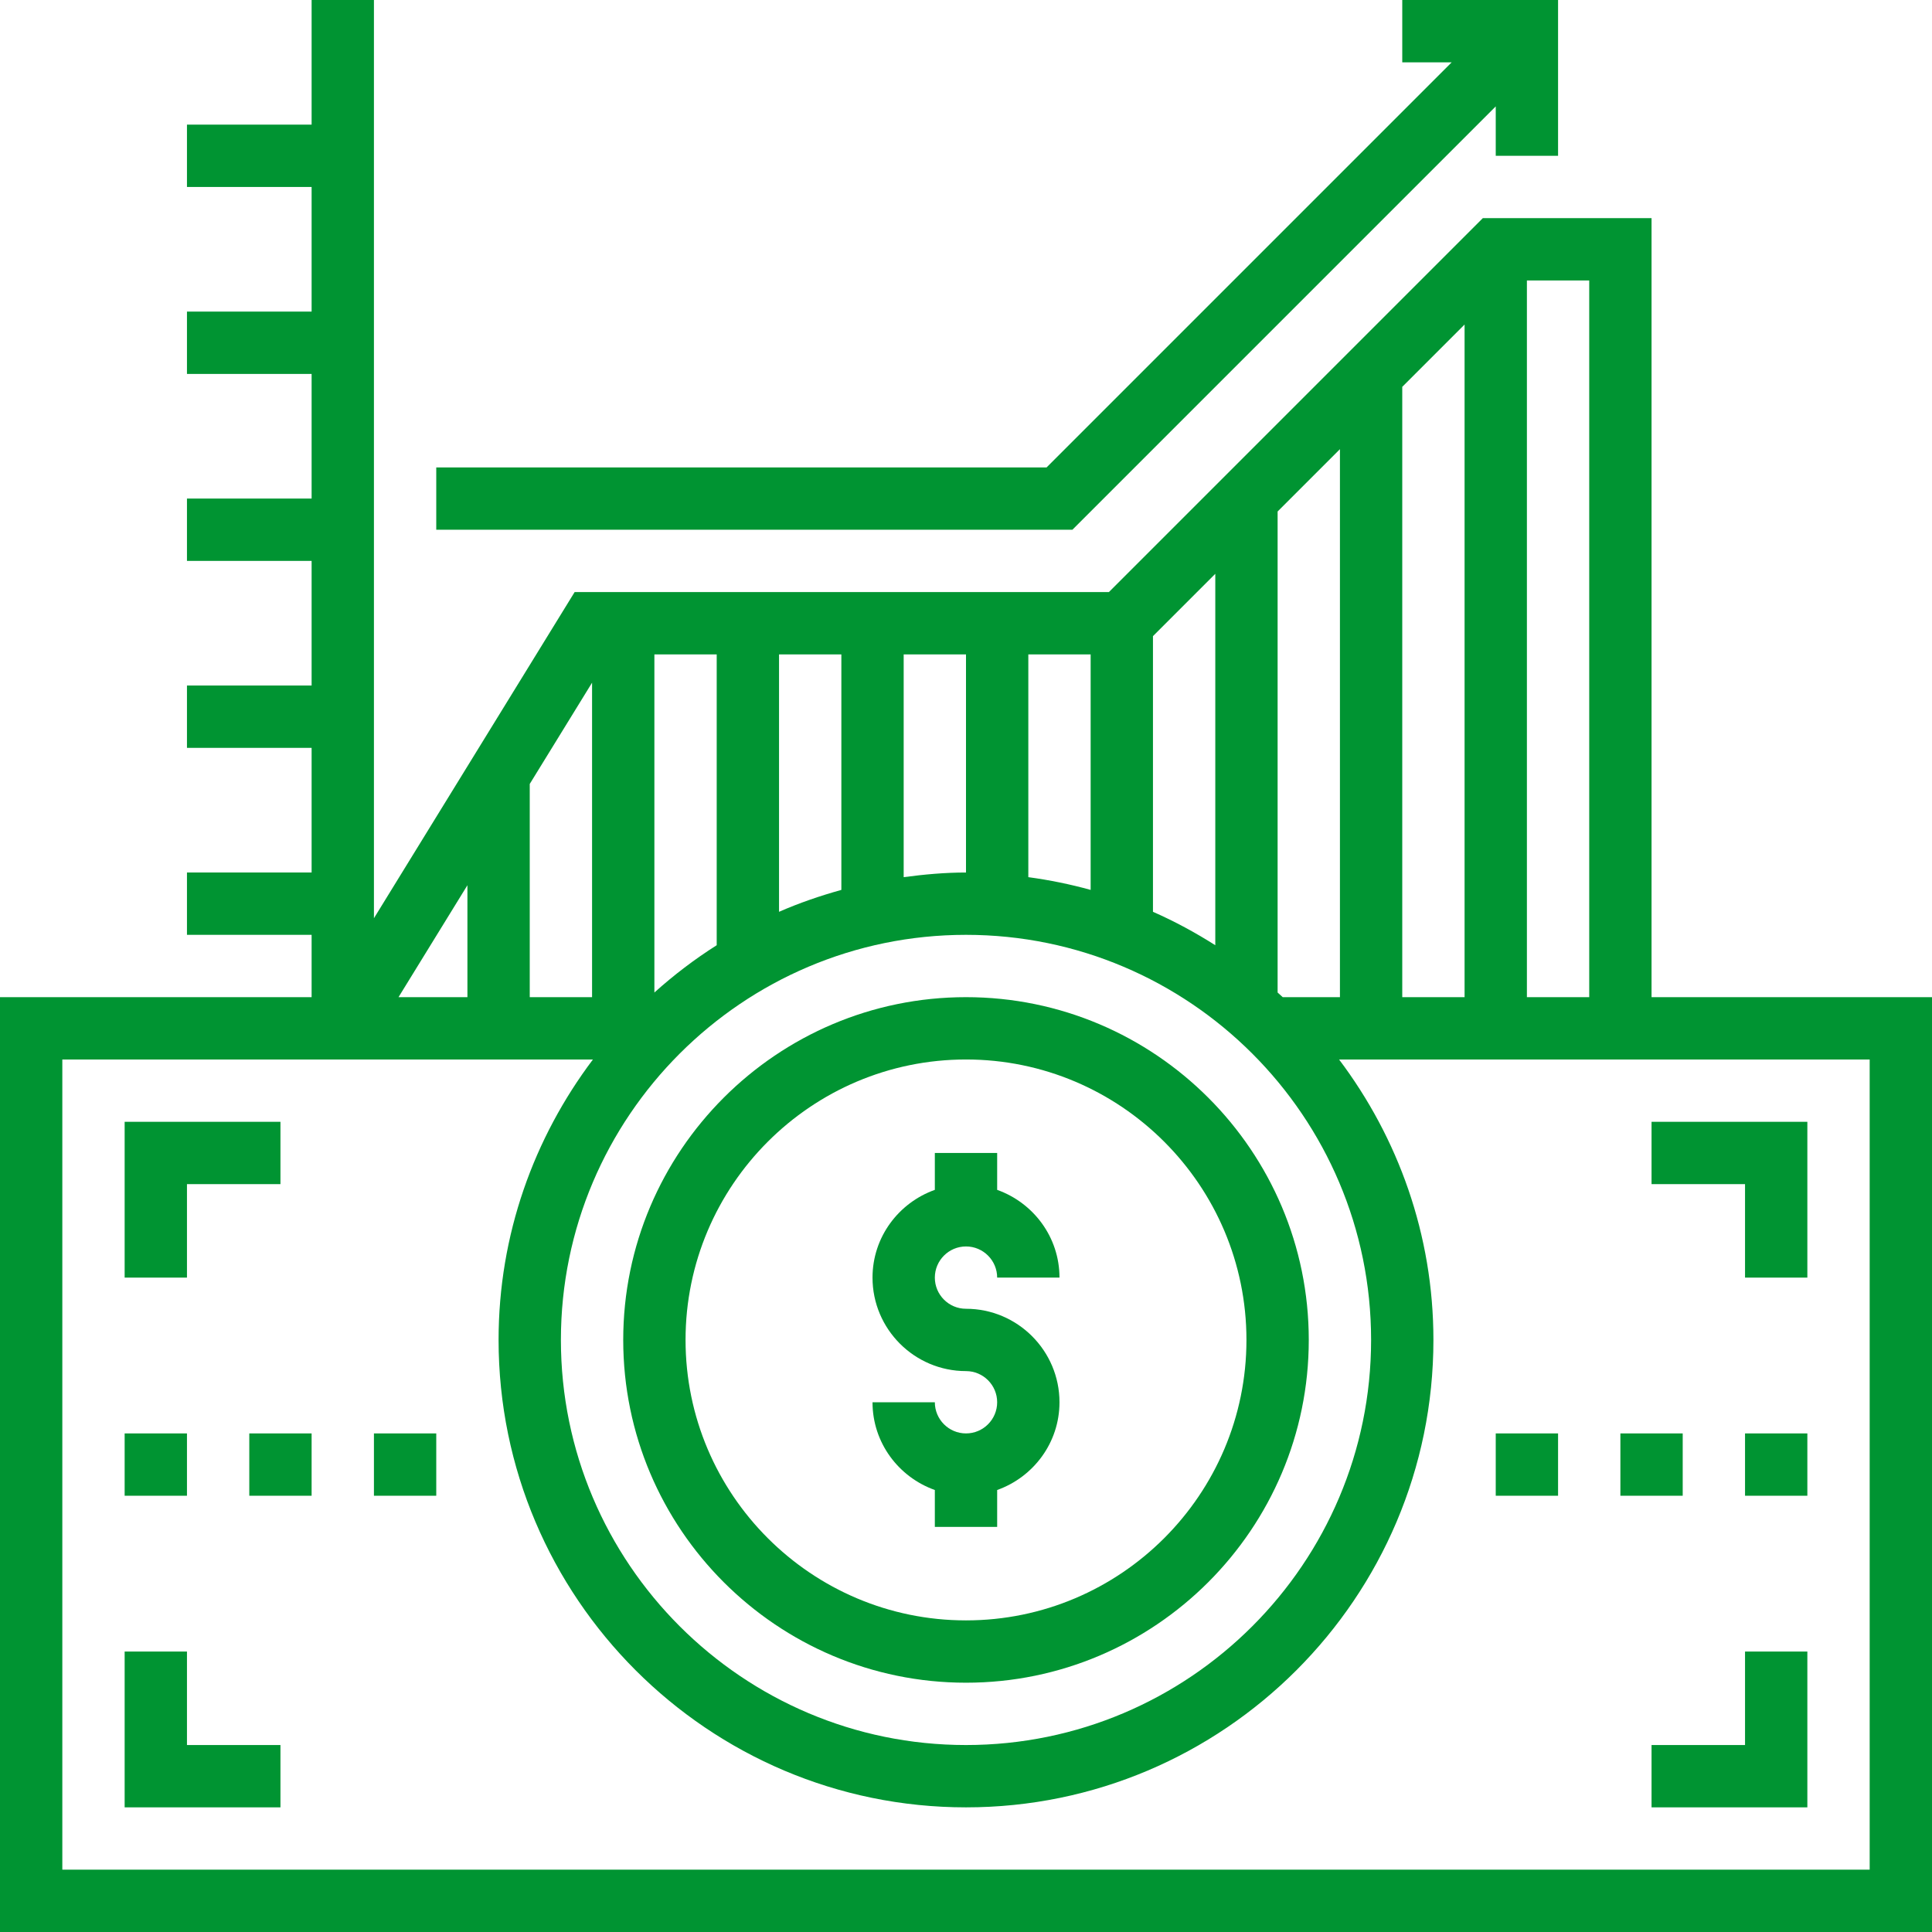 <svg width="62" height="62" viewBox="0 0 62 62" fill="none" xmlns="http://www.w3.org/2000/svg">
<path d="M53 32V7H47.586L35.586 19H18.441L12 29.467V0H10V4H6V6H10V10H6V12H10V16H6V18H10V22H6V24H10V28H6V30H10V32H0V62H62V32H53ZM51 32H49V9H51V32ZM37 29.261V20.414L39 18.414V30.333C38.363 29.929 37.697 29.567 37 29.261ZM35 28.558C34.35 28.378 33.682 28.241 33 28.149V21H35V28.558ZM31 28C30.32 28 29.656 28.061 29 28.149V21H31V28ZM27 28.558C26.313 28.749 25.644 28.979 25 29.261V21H27V28.558ZM23 30.333C22.29 30.783 21.623 31.291 21 31.851V21H23V30.333ZM31 30C38.168 30 44 35.832 44 43C44 50.168 38.168 56 31 56C23.832 56 18 50.168 18 43C18 35.832 23.832 30 31 30ZM41.164 32C41.11 31.95 41.055 31.901 41 31.851V16.414L43 14.414V32H41.164ZM45 12.414L47 10.414V32H45V12.414ZM19 21.908V32H17V25.158L19 21.908ZM12.789 32L15 28.408V32H12.789ZM60 60H2V34H19.028C17.136 36.51 16 39.621 16 43C16 51.271 22.729 58 31 58C39.271 58 46 51.271 46 43C46 39.621 44.864 36.51 42.972 34H60V60Z" fill="#009432"/>
<path d="M6 38H9V36H4V41H6V38Z" fill="#009432"/>
<path d="M6 53H4V58H9V56H6V53Z" fill="#009432"/>
<path d="M56 41H58V36H53V38H56V41Z" fill="#009432"/>
<path d="M56 56H53V58H58V53H56V56Z" fill="#009432"/>
<path d="M31 46C30.448 46 30 45.551 30 45H28C28 46.302 28.839 47.402 30 47.816V49H32V47.816C33.161 47.402 34 46.302 34 45C34 43.346 32.654 42 31 42C30.448 42 30 41.551 30 41C30 40.449 30.448 40 31 40C31.552 40 32 40.449 32 41H34C34 39.698 33.161 38.598 32 38.184V37H30V38.184C28.839 38.598 28 39.698 28 41C28 42.654 29.346 44 31 44C31.552 44 32 44.449 32 45C32 45.551 31.552 46 31 46Z" fill="#009432"/>
<path d="M31 54C37.065 54 42 49.065 42 43C42 36.935 37.065 32 31 32C24.935 32 20 36.935 20 43C20 49.065 24.935 54 31 54ZM31 34C35.963 34 40 38.038 40 43C40 47.962 35.963 52 31 52C26.037 52 22 47.962 22 43C22 38.038 26.037 34 31 34Z" fill="#009432"/>
<path d="M48 3.414V5H50V0H45V2H46.586L33.586 15H14V17H34.414L48 3.414Z" fill="#009432"/>
<path d="M56 46H58V48H56V46Z" fill="#009432"/>
<path d="M52 46H54V48H52V46Z" fill="#009432"/>
<path d="M48 46H50V48H48V46Z" fill="#009432"/>
<path d="M12 46H14V48H12V46Z" fill="#009432"/>
<path d="M8 46H10V48H8V46Z" fill="#009432"/>
<path d="M4 46H6V48H4V46Z" fill="#009432"/>
</svg>
